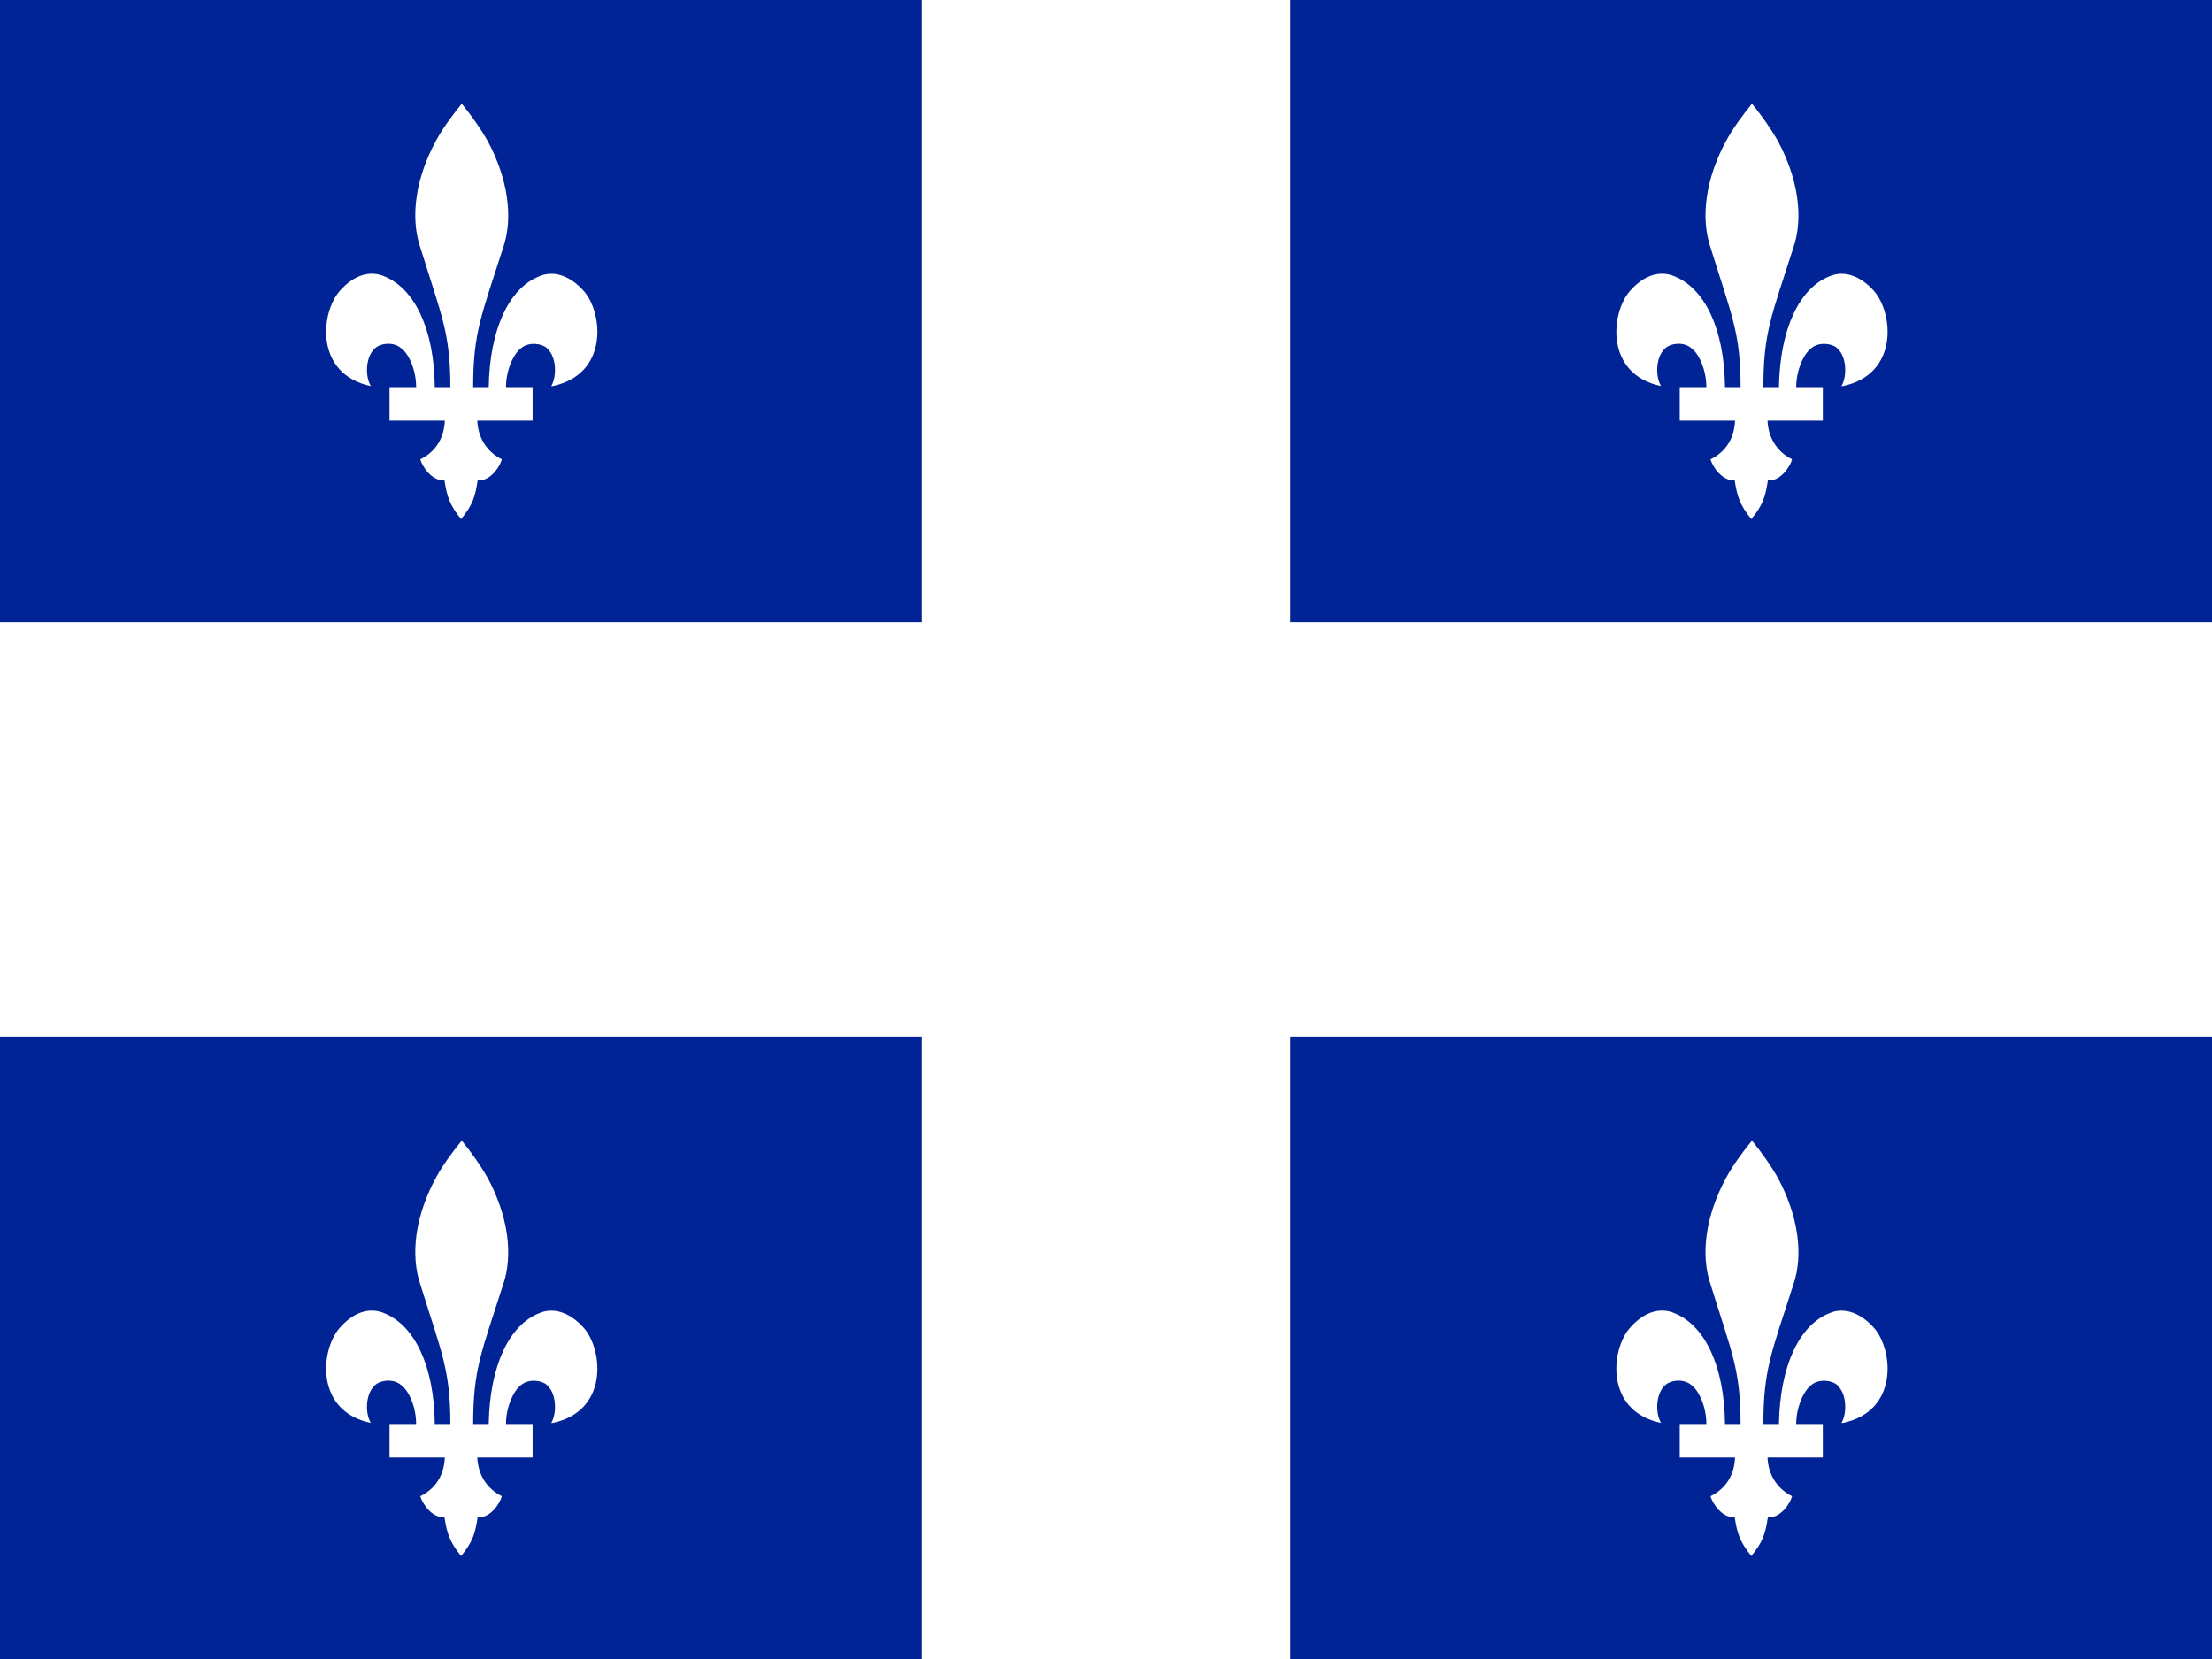 <svg xmlns="http://www.w3.org/2000/svg" xmlns:xlink="http://www.w3.org/1999/xlink" height="480" width="640" viewBox="0 0 640 480">
<style type="text/css">
	.st0{fill:#FFFFFF;}
	.st1{fill:#002495;}
</style>
<g>
	<path class="st0" d="M0,0h640v480H0V0z"/>
	<g id="qtr">
		<path class="st1" d="M0,0h266.7v180H0V0z"/>
		<path class="st0" d="M159.5,111.7c1.7-2.9,1.6-9.1-1.8-11.4c-2.7-1.4-5.5-0.8-6.9,0.4c-2.2,1.6-4.4,6.4-4.4,11.3h7.7v9.7h-16
			c0.2,4.9,2.7,9,7.1,11.2c-0.5,2-3.3,6.4-7,6.1c-0.7,4.6-1.4,7.1-4.8,11.2c-3.3-4.1-4.1-6.6-4.8-11.2c-3.7,0.2-6.4-4-7-6.1
			c4.5-2.2,6.9-6.2,7.1-11.2h-16V112h7.7c0-4.9-2.1-9.7-4.4-11.3c-1.4-1.3-4.4-1.8-6.9-0.4c-3.4,2.2-3.6,8.5-1.8,11.4
			c-16.2-3.4-14.6-21-9.1-27.4c4.5-5.2,9.3-6,13.1-4.3c8.5,3.5,14.3,14.9,14.5,32h4.5c0-15.6-2.5-20.5-8.6-40.1
			c-3.2-9.2-1.3-20.6,4.4-31.1c2-3.7,4.6-7.2,7.5-10.8c2.9,3.6,5.4,7.1,7.5,10.8c5.7,10.6,7.6,22,4.4,31.1
			c-6.3,19.6-8.6,24.5-8.6,40.1h4.5c0.3-17,6-28.6,14.5-32c3.7-1.7,8.6-0.8,13.1,4.3c5.5,6.4,7.1,24-9.1,27.4L159.5,111.7z"/>
	</g>
	<g>
		<g id="qtr_1_">
			<path class="st1" d="M373.3,0H640v180H373.3V0z"/>
			<path class="st0" d="M532.8,111.7c1.7-2.9,1.6-9.1-1.8-11.4c-2.7-1.4-5.5-0.8-6.9,0.4c-2.2,1.6-4.4,6.4-4.4,11.3h7.7v9.7h-16
				c0.2,4.9,2.7,9,7.1,11.2c-0.5,2-3.3,6.4-7,6.1c-0.7,4.6-1.4,7.1-4.8,11.2c-3.3-4.1-4.1-6.6-4.8-11.2c-3.7,0.2-6.4-4-7-6.1
				c4.5-2.2,6.9-6.2,7.1-11.2h-16V112h7.7c0-4.9-2.1-9.7-4.4-11.3c-1.4-1.3-4.4-1.8-6.9-0.4c-3.4,2.2-3.6,8.5-1.8,11.4
				c-16.2-3.4-14.6-21-9.1-27.4c4.5-5.2,9.3-6,13.1-4.3c8.5,3.5,14.3,14.9,14.5,32h4.5c0-15.6-2.5-20.5-8.6-40.1
				c-3.2-9.2-1.3-20.6,4.4-31.1c2-3.7,4.6-7.2,7.5-10.8c2.9,3.6,5.4,7.1,7.5,10.8c5.7,10.6,7.6,22,4.4,31.1
				c-6.3,19.6-8.6,24.5-8.6,40.1h4.5c0.3-17,6-28.6,14.5-32c3.7-1.7,8.6-0.8,13.1,4.3c5.5,6.4,7.1,24-9.1,27.4L532.8,111.7z"/>
		</g>
	</g>
	<g>
		<g id="qtr_2_">
			<path class="st1" d="M0,300h266.7v180H0V300z"/>
			<path class="st0" d="M159.5,411.7c1.7-2.9,1.6-9.1-1.8-11.4c-2.7-1.4-5.5-0.8-6.9,0.4c-2.2,1.6-4.4,6.4-4.4,11.3h7.7v9.7h-16
				c0.2,4.9,2.7,9,7.1,11.2c-0.5,2-3.3,6.4-7,6.1c-0.7,4.6-1.4,7.1-4.8,11.2c-3.3-4.1-4.1-6.6-4.8-11.2c-3.7,0.2-6.4-4-7-6.1
				c4.5-2.2,6.9-6.2,7.1-11.2h-16V412h7.7c0-4.9-2.1-9.7-4.4-11.3c-1.4-1.3-4.4-1.8-6.9-0.4c-3.4,2.2-3.6,8.5-1.8,11.4
				c-16.2-3.4-14.6-21-9.1-27.4c4.5-5.2,9.3-6,13.1-4.3c8.5,3.5,14.3,14.9,14.5,32h4.5c0-15.6-2.5-20.5-8.6-40.1
				c-3.2-9.2-1.3-20.6,4.4-31.1c2-3.7,4.6-7.2,7.5-10.8c2.9,3.6,5.4,7.1,7.5,10.8c5.7,10.6,7.6,22,4.4,31.1
				c-6.3,19.6-8.6,24.5-8.6,40.1h4.5c0.3-17,6-28.6,14.5-32c3.7-1.7,8.6-0.8,13.1,4.3c5.5,6.4,7.1,24-9.1,27.4H159.5z"/>
		</g>
	</g>
	<g>
		<g id="qtr_3_">
			<path class="st1" d="M373.3,300H640v180H373.3V300z"/>
			<path class="st0" d="M532.8,411.7c1.7-2.9,1.6-9.1-1.8-11.4c-2.7-1.4-5.5-0.8-6.9,0.4c-2.2,1.6-4.4,6.4-4.4,11.3h7.7v9.7h-16
				c0.2,4.9,2.7,9,7.1,11.2c-0.5,2-3.3,6.4-7,6.1c-0.7,4.6-1.4,7.1-4.8,11.2c-3.3-4.1-4.1-6.6-4.8-11.2c-3.7,0.2-6.4-4-7-6.1
				c4.5-2.2,6.9-6.2,7.1-11.2h-16V412h7.7c0-4.9-2.1-9.7-4.4-11.3c-1.4-1.3-4.4-1.8-6.9-0.4c-3.4,2.2-3.6,8.5-1.8,11.4
				c-16.2-3.4-14.6-21-9.1-27.4c4.5-5.2,9.3-6,13.1-4.3c8.5,3.5,14.3,14.9,14.5,32h4.5c0-15.6-2.5-20.5-8.6-40.1
				c-3.2-9.2-1.3-20.6,4.4-31.1c2-3.7,4.6-7.2,7.5-10.8c2.9,3.6,5.4,7.1,7.5,10.8c5.7,10.6,7.6,22,4.4,31.1
				c-6.3,19.6-8.6,24.5-8.6,40.1h4.5c0.3-17,6-28.6,14.5-32c3.7-1.7,8.6-0.8,13.1,4.3c5.5,6.4,7.1,24-9.1,27.4H532.8z"/>
		</g>
	</g>
</g>
</svg>
